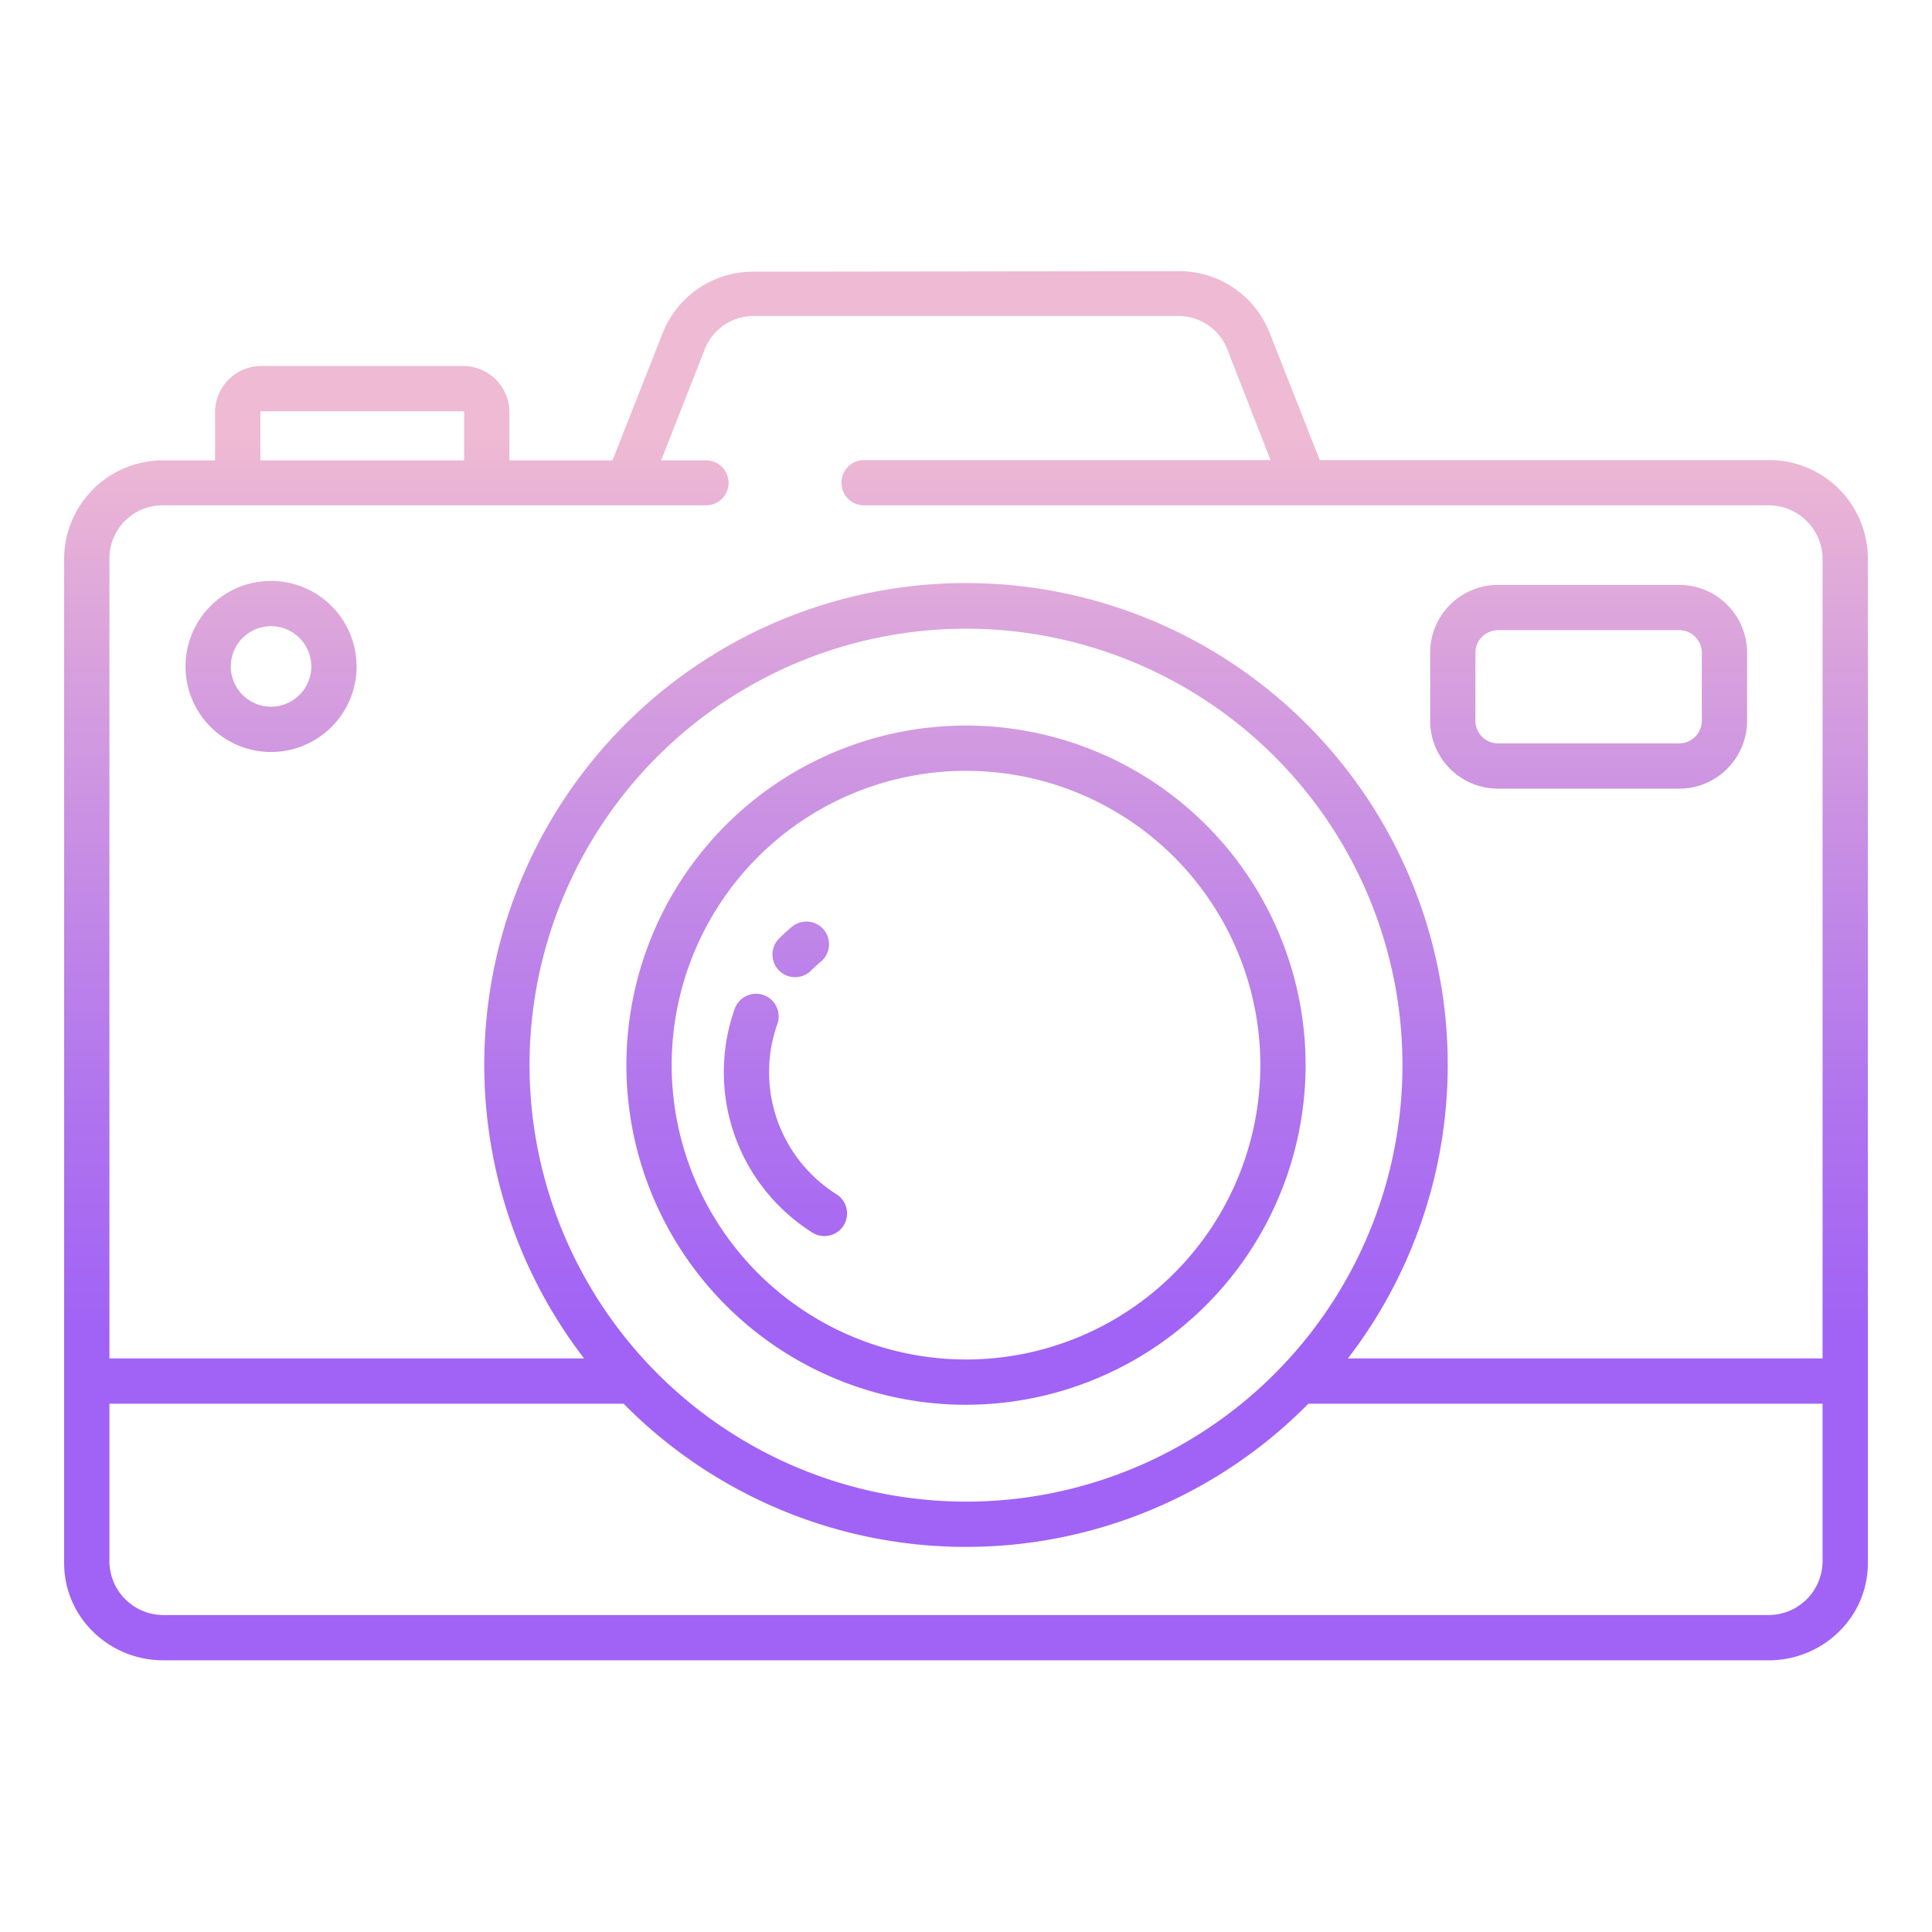 <svg id="Layer_1" height="512" viewBox="0 0 512 512" width="512" xmlns="http://www.w3.org/2000/svg" xmlns:xlink="http://www.w3.org/1999/xlink" data-name="Layer 1"><linearGradient id="linear-gradient" gradientUnits="userSpaceOnUse" x1="256" x2="256" y1="484" y2="73.512"><stop offset=".322" stop-color="#a163f5"/><stop offset=".466" stop-color="#b074ee"/><stop offset=".752" stop-color="#d8a1dd"/><stop offset=".898" stop-color="#efbad3"/></linearGradient><linearGradient id="linear-gradient-2" x1="212.208" x2="212.208" xlink:href="#linear-gradient" y1="484" y2="73.512"/><linearGradient id="linear-gradient-3" x1="208.173" x2="208.173" xlink:href="#linear-gradient" y1="484" y2="73.512"/><linearGradient id="linear-gradient-4" x1="71.833" x2="71.833" xlink:href="#linear-gradient" y1="484" y2="73.512"/><linearGradient id="linear-gradient-5" x1="421" x2="421" xlink:href="#linear-gradient" y1="484" y2="73.512"/><path d="m346 282.282a90 90 0 1 0 -90 90 90.1 90.1 0 0 0 90-90zm-168 0a78 78 0 1 1 78 78 78.088 78.088 0 0 1 -78-78z" fill="url(#linear-gradient)"/><path d="m210.711 258.961a5.982 5.982 0 0 0 4.249-1.763c.821-.824 1.692-1.621 2.589-2.369a6 6 0 1 0 -7.69-9.213c-1.175.981-2.318 2.028-3.4 3.109a6 6 0 0 0 4.249 10.236z" fill="url(#linear-gradient-2)"/><path d="m221.721 316.518a38.239 38.239 0 0 1 -15.712-45.148 6 6 0 0 0 -11.308-4.018 50.241 50.241 0 0 0 20.637 59.327 6 6 0 0 0 6.383-10.161z" fill="url(#linear-gradient-3)"/><path d="m71.833 153.948a22.667 22.667 0 1 0 22.667 22.667 22.693 22.693 0 0 0 -22.667-22.667zm0 33.334a10.667 10.667 0 1 1 10.667-10.667 10.679 10.679 0 0 1 -10.667 10.667z" fill="url(#linear-gradient-4)"/><path d="m445 155h-48a18 18 0 0 0 -18 18v18a18 18 0 0 0 18 18h48a18 18 0 0 0 18-18v-18a18 18 0 0 0 -18-18zm6 36a6 6 0 0 1 -6 6h-48a6 6 0 0 1 -6-6v-18a6 6 0 0 1 6-6h48a6 6 0 0 1 6 6z" fill="url(#linear-gradient-5)"/><path d="m468.865 121.922h-119.117l-13.285-33.712a25.747 25.747 0 0 0 -24.214-16.347l-112.48.137a25.761 25.761 0 0 0 -24.2 16.388l-13.25 33.612h-27.319v-13.052a12.26 12.26 0 0 0 -12.333-11.948h-53.334a12.259 12.259 0 0 0 -12.333 11.948v13.052h-13.729a26.193 26.193 0 0 0 -26.271 25.918v266.364c0 14.336 11.934 25.718 26.271 25.718h425.458c14.337 0 26.271-11.382 26.271-25.718v-266.36a26.145 26.145 0 0 0 -26.135-26zm-399.865-12.922h54v13h-54zm414 304.729a14.313 14.313 0 0 1 -14.271 14.271h-425.458a14.313 14.313 0 0 1 -14.271-14.271v-41.729h136.267a127.445 127.445 0 0 0 181.466 0h136.267zm-342.667-131.447a115.667 115.667 0 1 1 115.667 115.666 115.8 115.8 0 0 1 -115.667-115.666zm342.667 77.718h-125.79a127.667 127.667 0 1 0 -202.42 0h-125.79v-212.082a14.057 14.057 0 0 1 14.049-14h143.991a5.96 5.96 0 1 0 0-11.919h-11.828l11.526-29.363a13.939 13.939 0 0 1 13.031-8.9l112.463-.006a13.917 13.917 0 0 1 13.03 8.873l11.438 29.32h-107.741a5.959 5.959 0 0 0 -5.96 5.959v.081a5.96 5.96 0 0 0 5.959 5.96h239.751a14.266 14.266 0 0 1 14.29 14z" fill="url(#linear-gradient)"/></svg>
